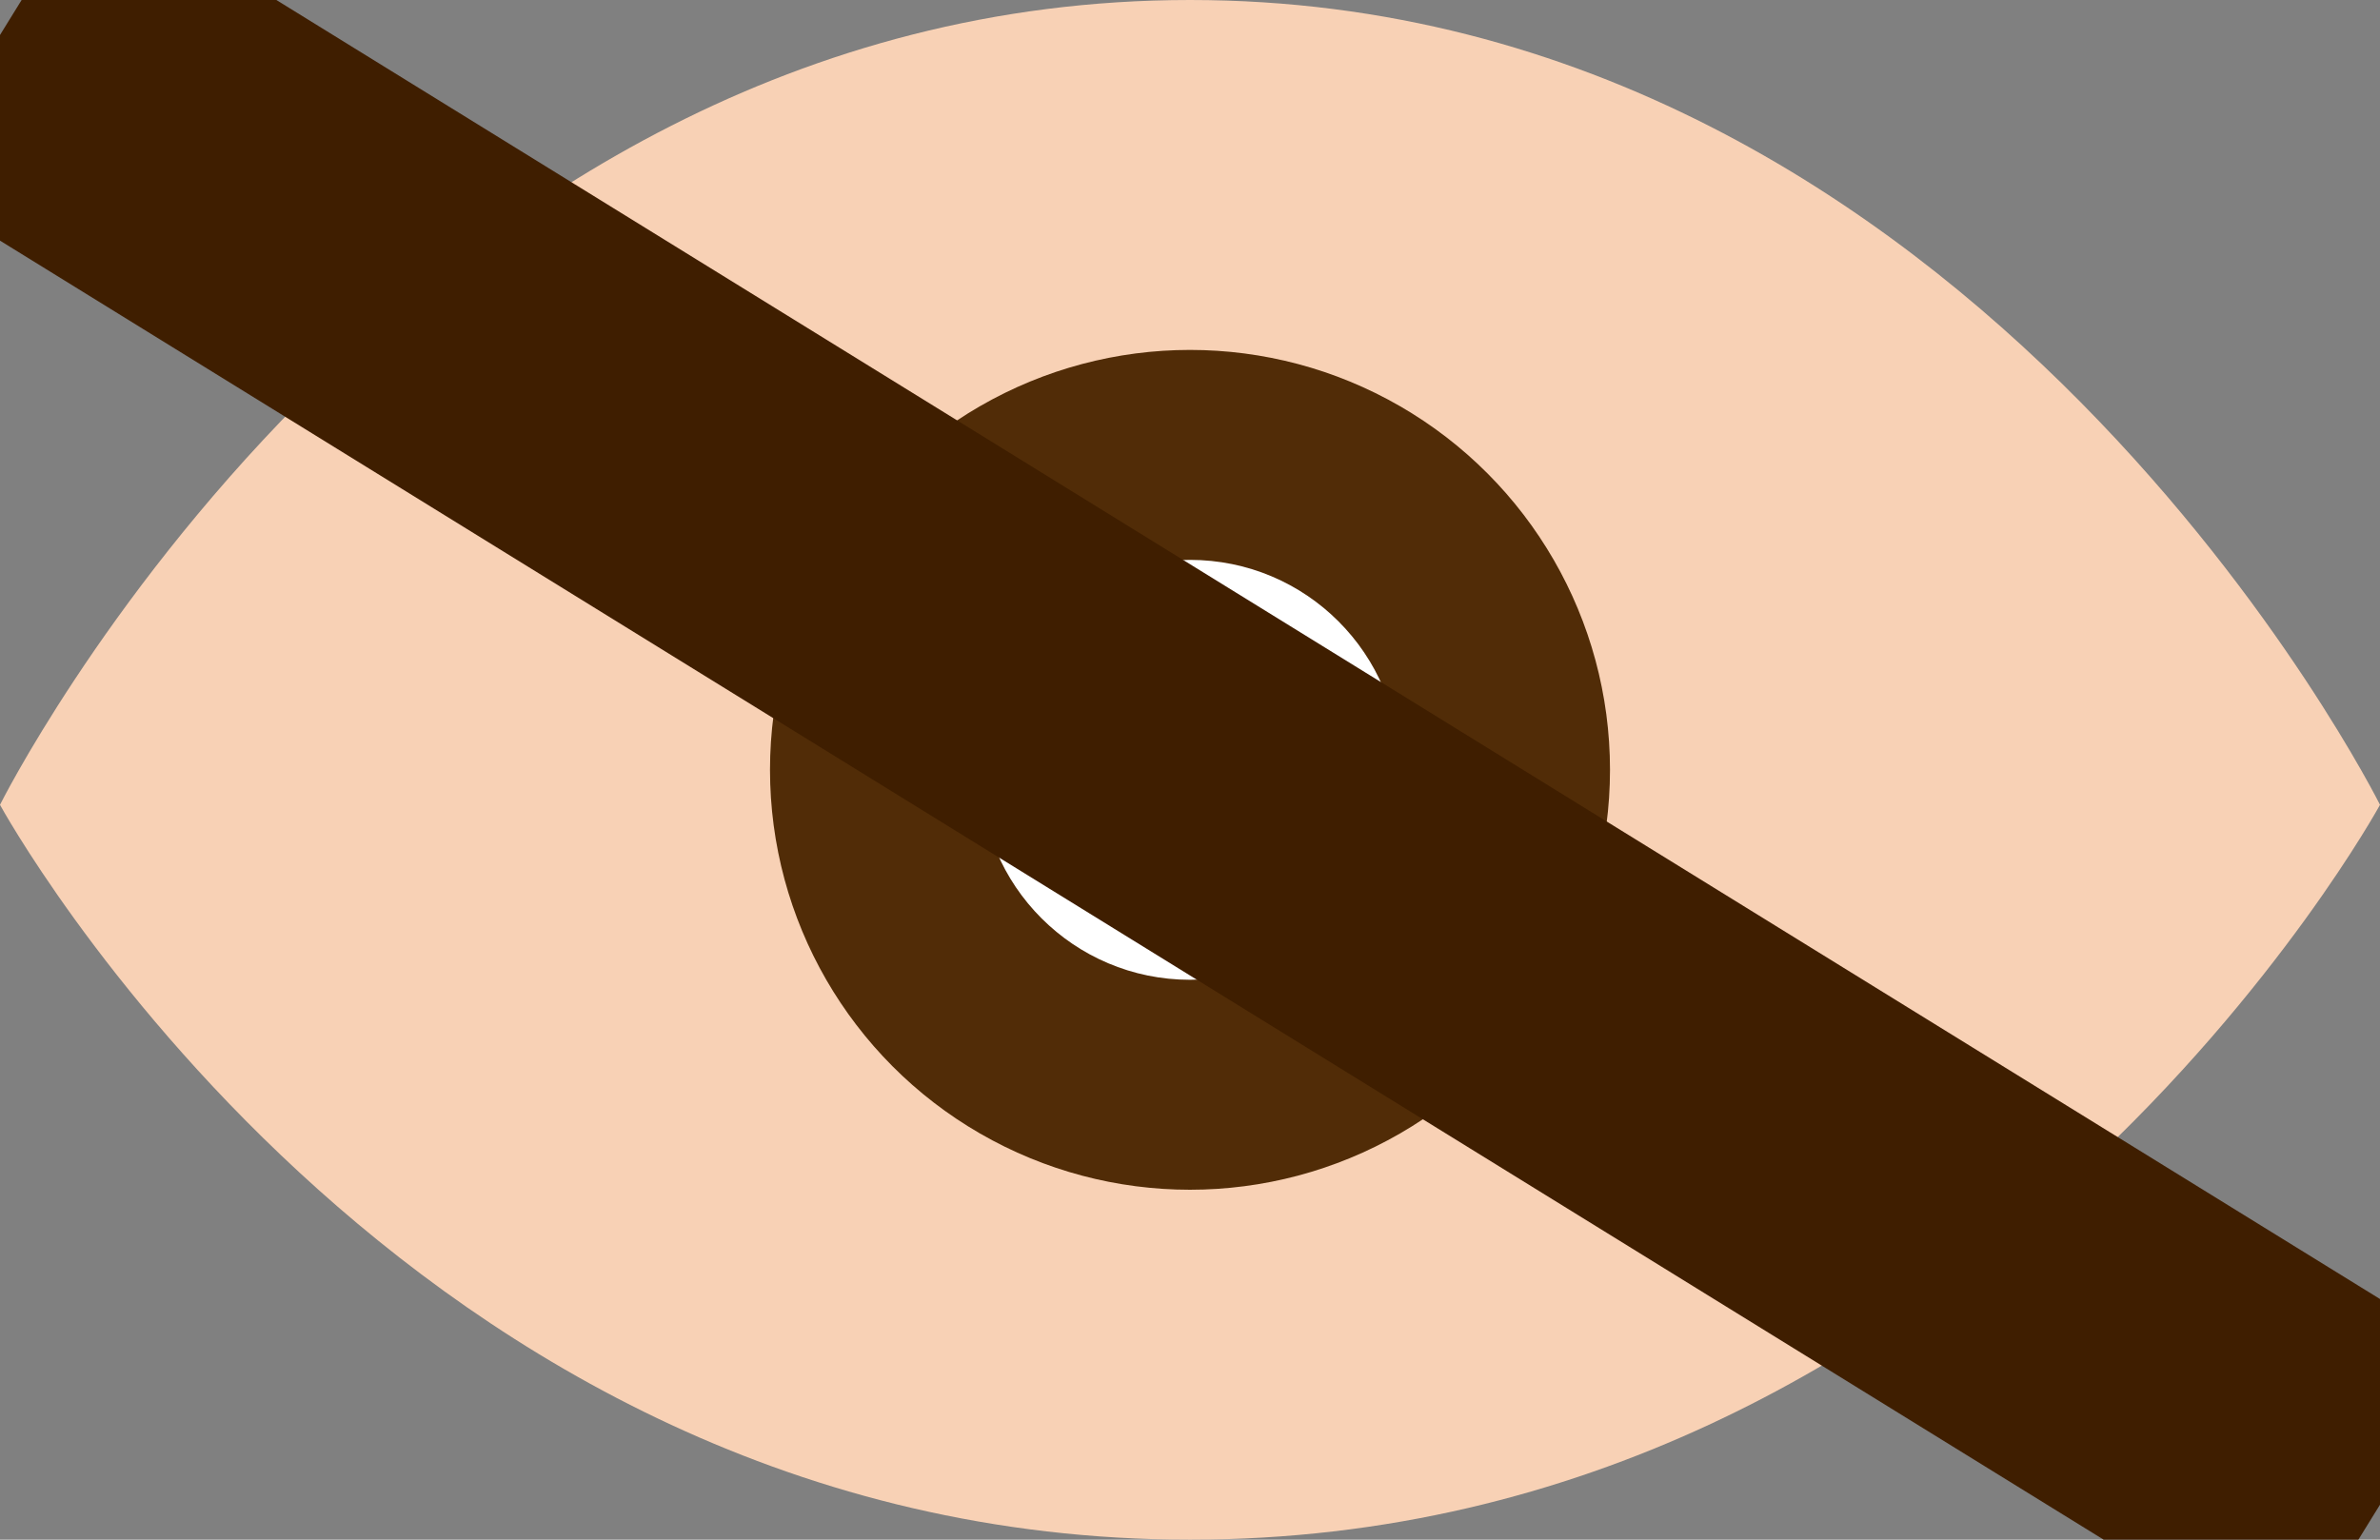 <?xml version="1.0"?>
<svg width="34" height="22" xmlns="http://www.w3.org/2000/svg" xmlns:svg="http://www.w3.org/2000/svg" version="1.1">
 <rect width="100%" height="100%" fill="#808080" stroke="none"/>
 <!-- Generator: Sketch 50.2 (55047) - http://www.bohemiancoding.com/sketch -->
 <title>eye</title>
 <desc>Created with Sketch.</desc>

 <g class="layer">
  <title>Layer 1</title>
  <g fill="none" fill-rule="evenodd" id="Vivid.JS">
   <g id="Vivid-Icons" transform="translate(-122, -494)">
    <g id="Icons" transform="translate(37, 169)">
     <g id="eye" transform="translate(78, 312)">
      <g id="svg_2" transform="translate(7, 13)">
       <path d="m17,0c11.27,0 17,11.5 17,11.5c0,0 -5.73,10.5 -17,10.5c-11.27,0 -17,-10.5 -17,-10.5c0,0 5.73,-11.5 17,-11.5z" fill="#f8d1b5" id="Shape"/>
       <circle cx="17" cy="11" fill="#512c07" fill-rule="nonzero" id="Oval" r="6"/>
       <circle cx="17" cy="11" fill="#ffffff" fill-rule="nonzero" id="svg_1" r="3"/>
      </g>
     </g>
    </g>
   </g>
  </g>
  <line fill="none" id="svg_3" stroke="#3f1e00" stroke-width="5" x1="0" x2="34" y1="0.5" y2="21.5"/>
 </g>
</svg>